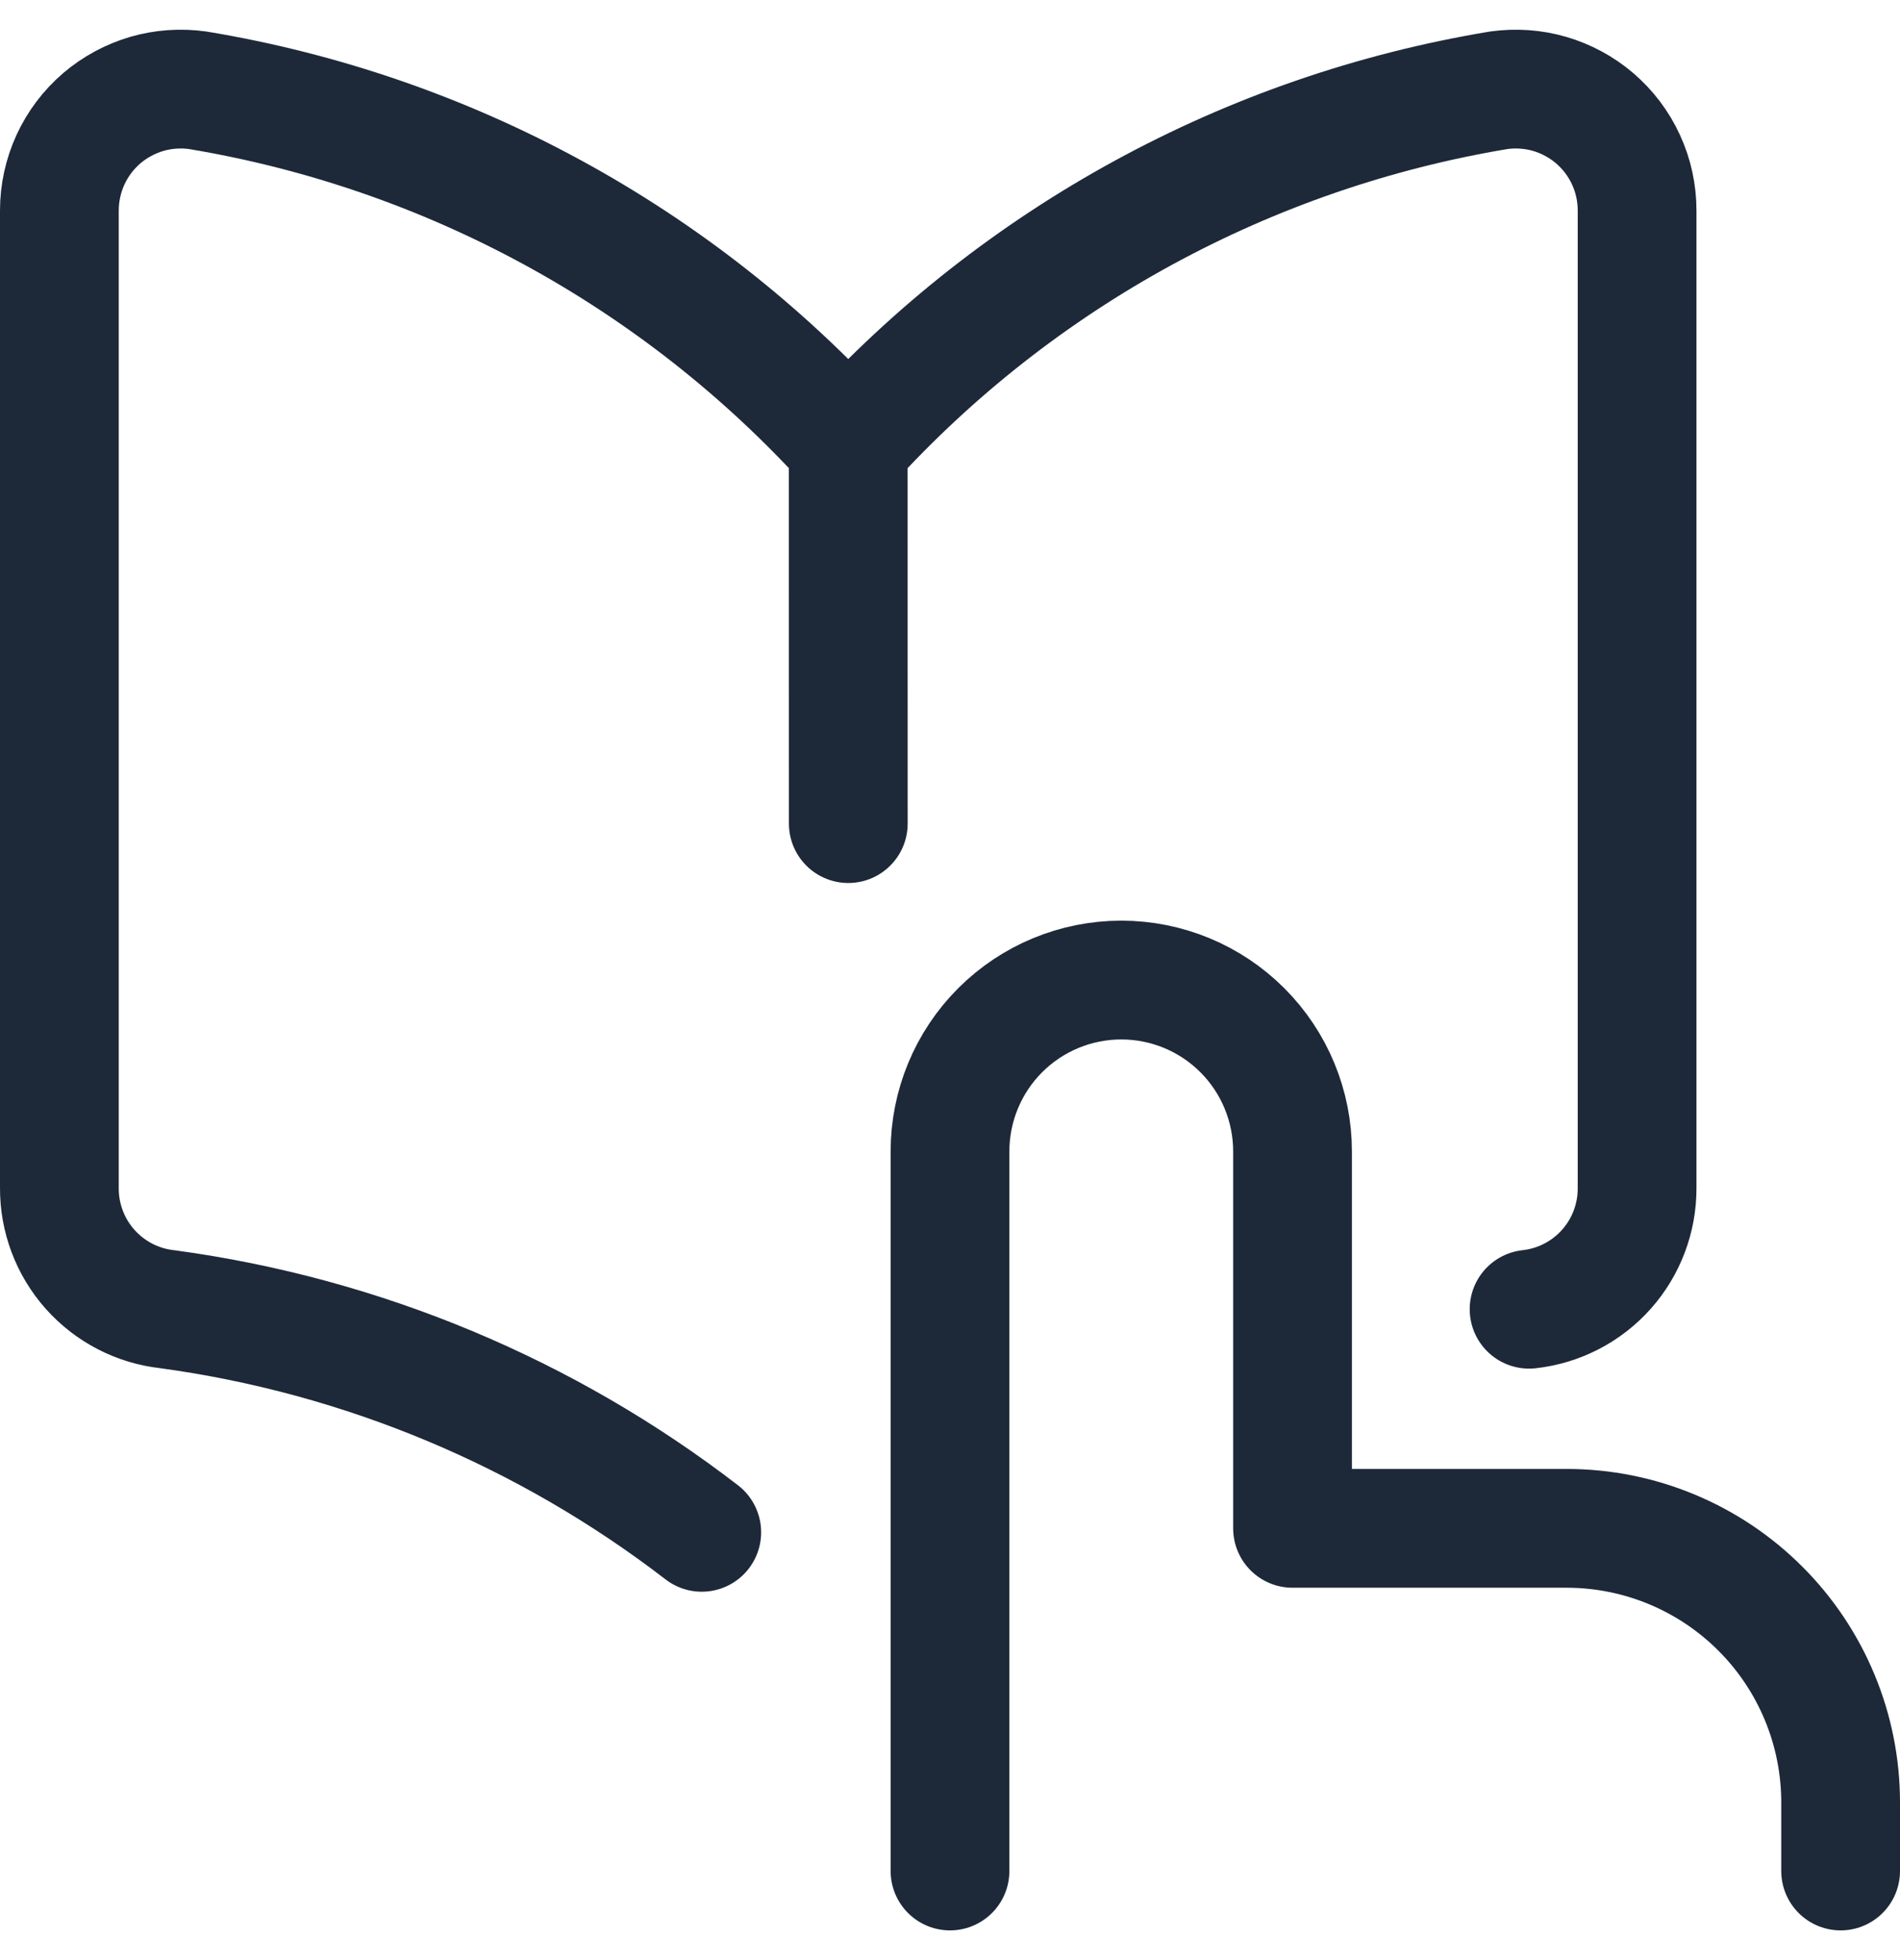 <svg width="32" height="33" viewBox="0 0 32 33" fill="none" xmlns="http://www.w3.org/2000/svg">
<g clip-path="url(#clip0_188_18717)">
<path d="M16 31.5V19.385C16 18.62 16.304 17.886 16.845 17.345C17.386 16.804 18.12 16.5 18.885 16.5C19.65 16.5 20.383 16.804 20.924 17.345C21.465 17.886 21.769 18.62 21.769 19.385V25.731H26.385C27.609 25.731 28.782 26.217 29.648 27.083C30.514 27.948 31 29.122 31 30.346V31.5M14.286 7.489C11.41 4.323 7.55 2.22 3.33 1.52C3.043 1.48 2.751 1.5 2.472 1.581C2.194 1.663 1.936 1.802 1.715 1.99C1.491 2.182 1.311 2.42 1.187 2.689C1.064 2.957 1 3.249 1 3.544V19.998C0.997 20.504 1.181 20.992 1.517 21.37C1.853 21.747 2.317 21.987 2.819 22.042C6.115 22.489 9.214 23.794 11.819 25.798M14.286 7.489L14.287 13.866M14.286 7.489C17.163 4.323 21.023 2.22 25.242 1.52C25.529 1.48 25.822 1.5 26.1 1.581C26.379 1.663 26.637 1.802 26.857 1.99C27.081 2.182 27.262 2.42 27.385 2.689C27.509 2.957 27.572 3.249 27.572 3.544V19.998C27.575 20.504 27.391 20.992 27.055 21.37C26.719 21.747 26.255 21.987 25.753 22.042" stroke="#1D2939" stroke-width="2" stroke-linecap="round" stroke-linejoin="round"/>
</g>
<defs>
<clipPath id="clip0_188_18717">
<rect width="32" height="32" fill="white" transform="translate(0 0.5)"/>
</clipPath>
</defs>
</svg>
